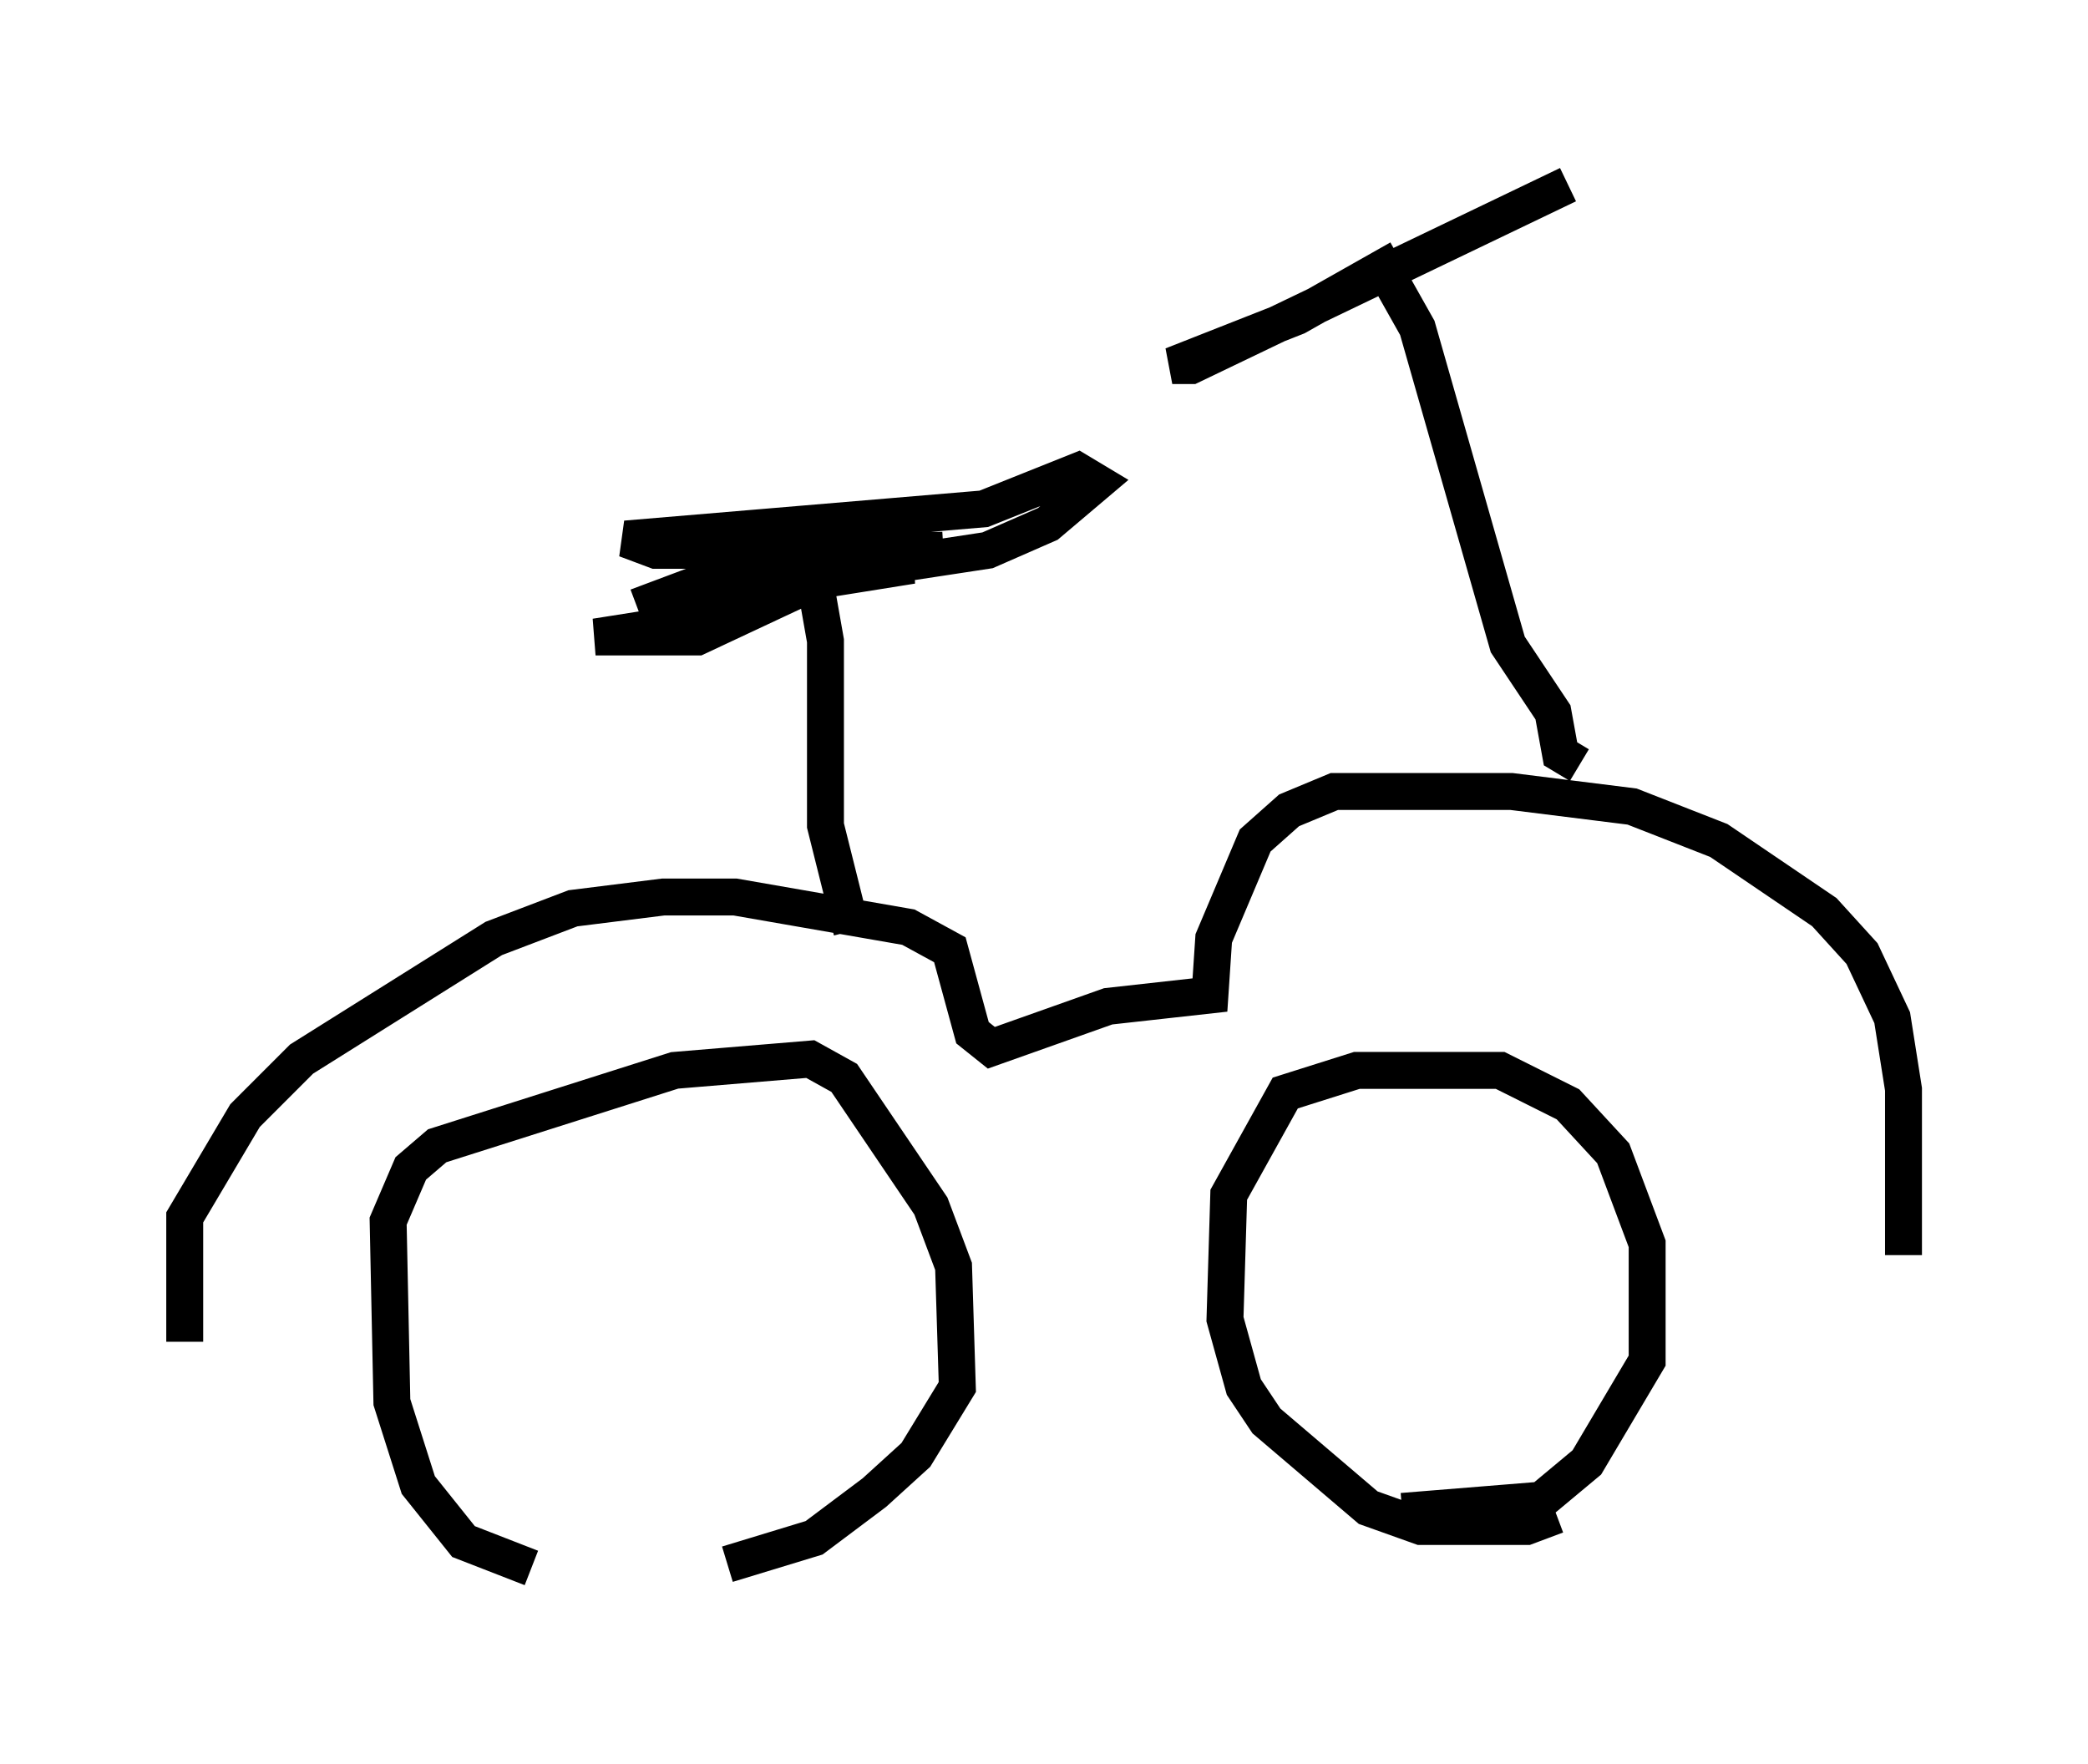 <?xml version="1.0" encoding="utf-8" ?>
<svg baseProfile="full" height="47.771" version="1.1" width="56.551" xmlns="http://www.w3.org/2000/svg" xmlns:ev="http://www.w3.org/2001/xml-events" xmlns:xlink="http://www.w3.org/1999/xlink"><defs /><rect fill="white" height="47.771" width="56.551" x="0" y="0" /><path d="M21.436, 42.771 m-7.044, -0.306 l-1.838, -0.715 -1.225, -1.531 l-0.715, -2.246 -0.102, -4.9 l0.613, -1.429 0.715, -0.613 l6.431, -2.042 3.675, -0.306 l0.919, 0.51 2.348, 3.471 l0.613, 1.633 0.102, 3.267 l-1.123, 1.838 -1.123, 1.021 l-1.633, 1.225 -2.348, 0.715 m22.459, -1.327 l-0.817, 0.306 -2.858, 0.0 l-1.429, -0.51 -2.756, -2.348 l-0.613, -0.919 -0.51, -1.838 l0.102, -3.369 1.531, -2.756 l1.94, -0.613 3.879, 0.0 l1.838, 0.919 1.225, 1.327 l0.919, 2.45 0.0, 3.165 l-1.633, 2.756 -1.225, 1.021 l-3.777, 0.306 m-32.973, -4.594 l0.0, -3.369 1.633, -2.756 l1.531, -1.531 5.206, -3.267 l2.144, -0.817 2.45, -0.306 l1.94, 0.0 4.696, 0.817 l1.123, 0.613 0.613, 2.246 l0.51, 0.408 3.165, -1.123 l2.756, -0.306 0.102, -1.531 l1.123, -2.654 0.919, -0.817 l1.225, -0.51 4.798, 0.0 l3.267, 0.408 2.348, 0.919 l2.858, 1.94 1.021, 1.123 l0.817, 1.735 0.306, 1.94 l0.0, 4.492 m-8.779, -13.271 l-0.51, -0.306 -0.204, -1.123 l-1.225, -1.838 -2.45, -8.575 l-0.919, -1.633 -2.348, 1.327 l-3.369, 1.327 0.51, 0.0 l10.208, -4.9 m-19.396, 20.213 l-0.715, -2.858 0.0, -5.002 l-0.306, -1.735 4.696, -0.715 l1.633, -0.715 1.327, -1.123 l-0.51, -0.306 -2.552, 1.021 l-9.698, 0.817 0.817, 0.306 l7.758, 0.0 -3.369, 0.408 l-4.083, 1.633 -1.94, 0.306 l2.756, 0.0 3.267, -1.531 l2.552, -0.408 -2.348, -0.102 l-3.471, 0.613 -1.633, 0.613 " fill="none" stroke="black" stroke-width="1" /></svg>